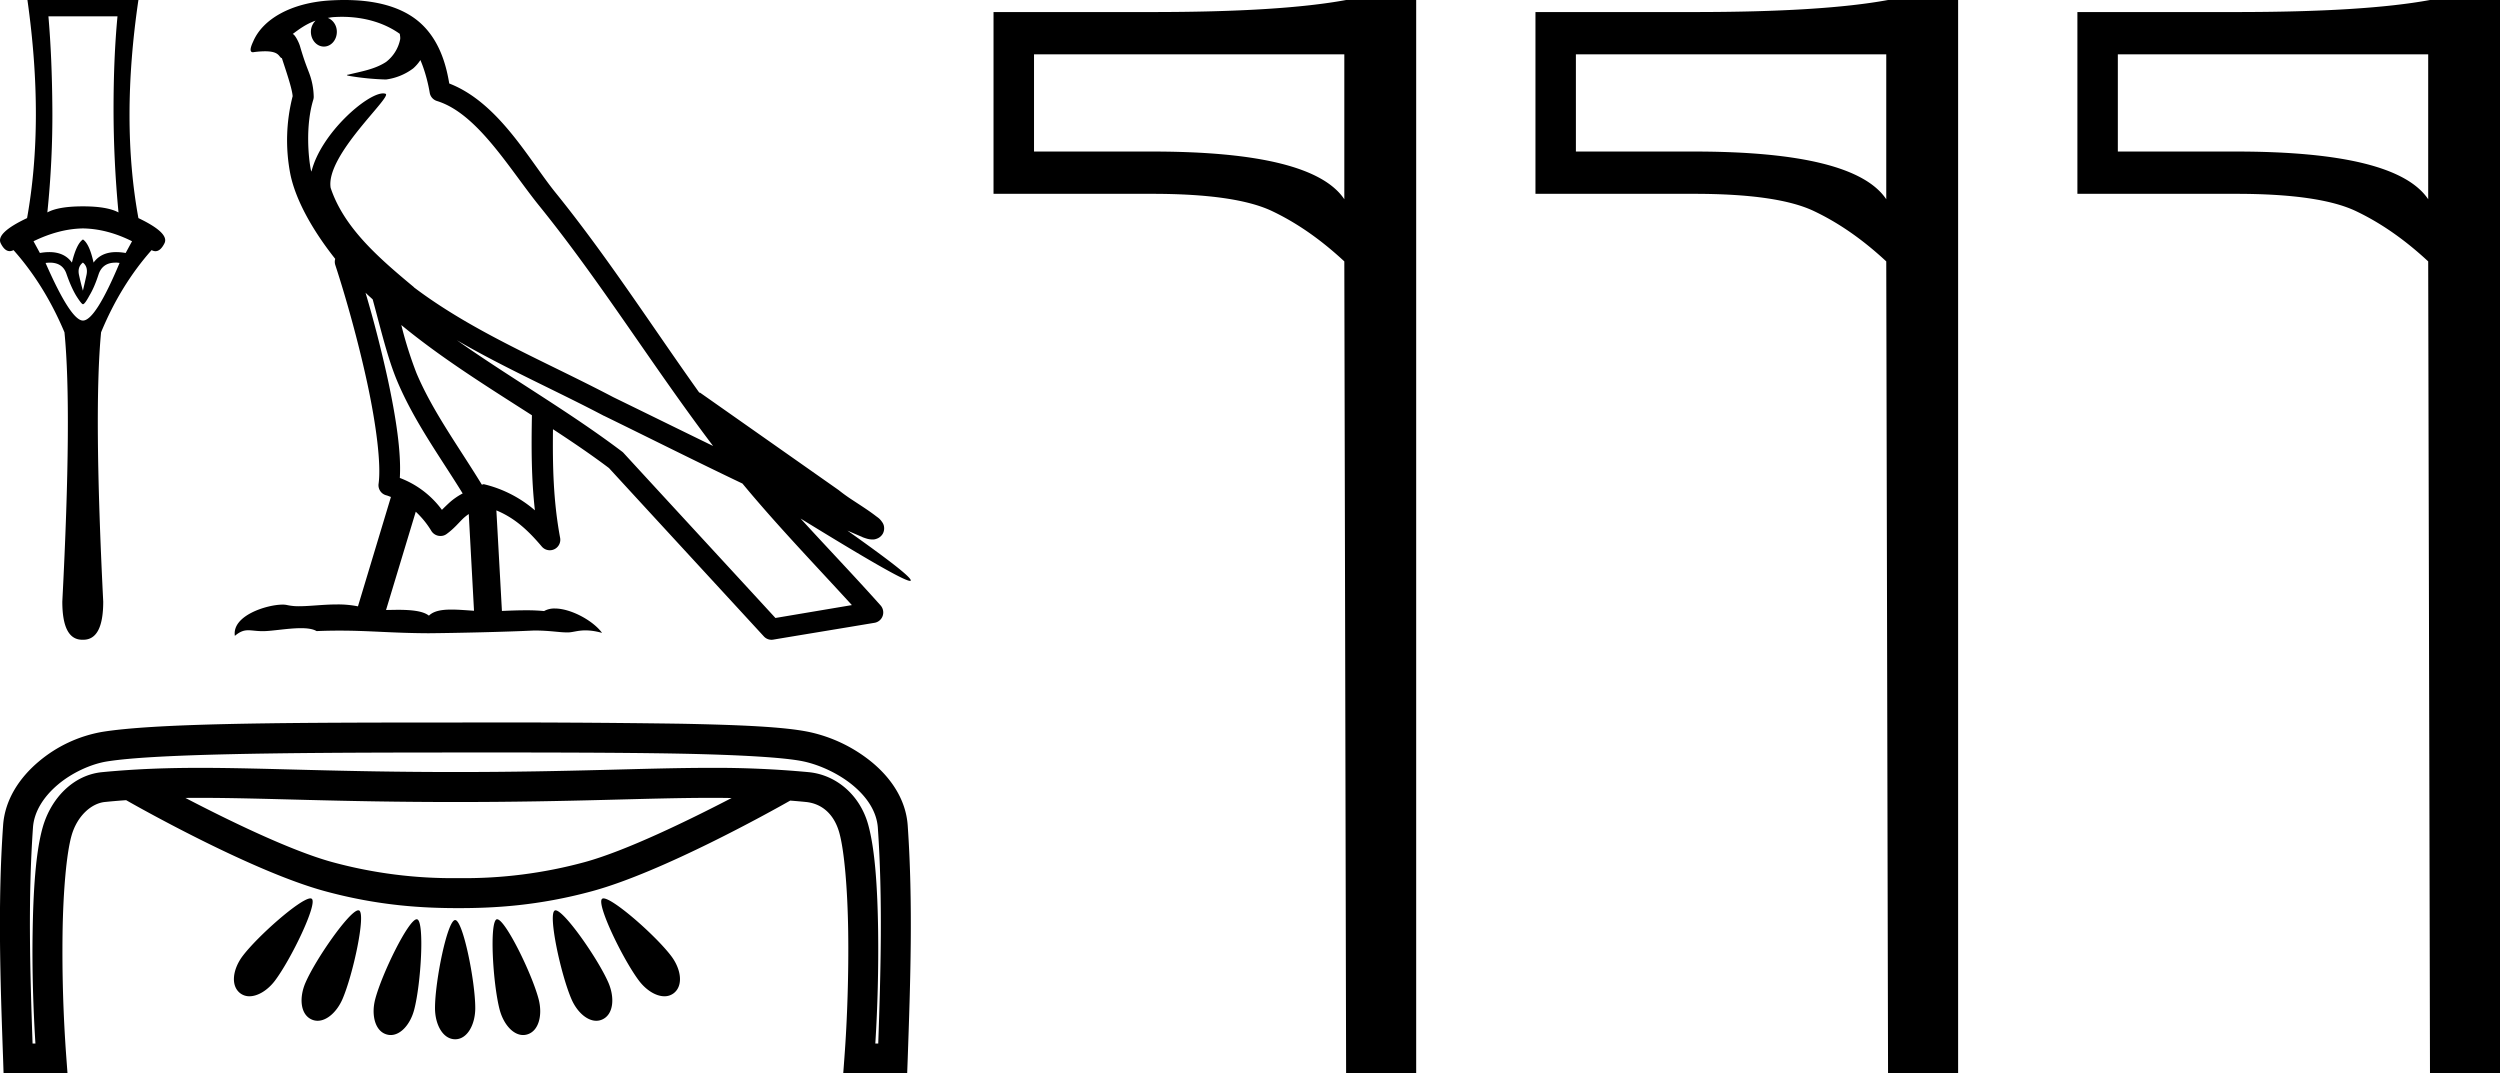 <svg xmlns="http://www.w3.org/2000/svg" width="41.919" height="18"><path d="M1.97.274q-.066.692-.066 1.552 0 .859.083 1.736-.19-.102-.596-.102-.412 0-.597.102.09-.877.084-1.736Q.872.966.812.274zM1.39 3.83q.406.006.824.215l-.107.197q-.085-.015-.158-.015-.254 0-.38.176-.07-.316-.178-.388-.108.072-.185.388-.125-.176-.38-.176-.073 0-.157.015l-.107-.197q.43-.209.829-.215zm0 .573q.09.071.06.209-.03.137-.06.262-.035-.125-.065-.262-.03-.138.066-.21zm.544 0q.034 0 .071.006-.405.966-.614.966-.203 0-.627-.966.039-.005.073-.005.218 0 .28.196.077.22.16.358.09.143.114.143.03 0 .107-.143.084-.138.155-.358.067-.196.281-.196zM.46 0Q.746 2.028.454 3.657q-.53.25-.441.424.065.13.15.13.03 0 .064-.017.52.585.854 1.378.13 1.307-.036 4.516 0 .639.334.639h.018q.334 0 .334-.639-.161-3.21-.036-4.516.328-.793.847-1.378.034.018.065.018.084 0 .15-.131.09-.173-.436-.424-.298-1.629 0-3.657zm5.27.282c.413 0 .743.12.974.286.003.032.011.064.005.095a.636.636 0 0 1-.236.376c-.188.123-.415.159-.63.212-.054.006-.011.018.019.023a4.397 4.397 0 0 0 .61.059.97.97 0 0 0 .456-.186.663.663 0 0 0 .121-.14c.088.206.136.425.156.546.01.066.057.12.12.14C8.004 1.9 8.54 2.83 9.041 3.45c1.03 1.273 1.907 2.697 2.916 4.028-.559-.272-1.115-.546-1.675-.819-1.144-.602-2.336-1.082-3.34-1.84l-.004-.006c-.578-.481-1.17-.989-1.394-1.664-.088-.548 1.047-1.536.92-1.577a.124.124 0 0 0-.04-.006c-.272 0-1.044.672-1.202 1.312l-.009-.026c-.043-.213-.092-.75.04-1.18a.173.173 0 0 0 .007-.062 1.173 1.173 0 0 0-.073-.377c-.038-.102-.083-.205-.156-.456C5.013.712 4.947.58 4.908.57c.11-.082.223-.167.384-.224a.259.259 0 0 0-.079.187c0 .137.098.248.218.248s.217-.11.217-.248c0-.11-.066-.2-.152-.233.031-.004.057-.01.092-.013.048-.003.095-.005.141-.005zm.399 4.626c.039.04.08.074.12.112.128.465.246.978.413 1.374.288.682.724 1.276 1.096 1.88a1.08 1.08 0 0 0-.229.16 4.07 4.07 0 0 0-.119.115 1.556 1.556 0 0 0-.706-.535c.026-.43-.065-1.02-.203-1.66a20.8 20.8 0 0 0-.372-1.446zm.6.542c.684.563 1.446 1.036 2.19 1.513-.01.543-.01 1.06.05 1.594a2.033 2.033 0 0 0-.856-.438c-.012 0-.022.007-.034.007-.387-.634-.824-1.227-1.095-1.868a6.633 6.633 0 0 1-.255-.808zm.242 3.13c.098.092.186.197.262.323a.179.179 0 0 0 .154.084c.035 0 .07-.01.1-.032.129-.093.207-.193.284-.266a.794.794 0 0 1 .089-.07l.088 1.622c-.127-.008-.259-.02-.38-.02-.157 0-.294.021-.376.102-.101-.08-.297-.098-.531-.098l-.188.003.498-1.647zm.69-2.875c.807.47 1.659.843 2.464 1.267l.004.001c.772.377 1.541.764 2.32 1.135.587.709 1.223 1.368 1.835 2.038l-1.282.216c-.847-.922-1.695-1.84-2.542-2.762a.172.172 0 0 0-.022-.022c-.894-.677-1.879-1.24-2.777-1.873zM5.769 0c-.08 0-.162.003-.245.008C4.878.05 4.408.321 4.248.69c-.025.055-.087.186-.005.186A1.401 1.401 0 0 1 4.446.86c.25 0 .227.103.281.116.054.169.172.505.18.637a2.973 2.973 0 0 0-.038 1.31c.09.436.376.944.752 1.418a.17.17 0 0 0 0 .099c.18.55.388 1.292.538 1.988.15.696.234 1.357.189 1.683a.175.175 0 0 0 .132.195c.026.007.05.018.075.027l-.553 1.834a1.697 1.697 0 0 0-.353-.032c-.227 0-.45.03-.634.03a.899.899 0 0 1-.203-.02.325.325 0 0 0-.074-.007c-.26 0-.851.182-.8.524.09-.076.154-.094.225-.094.065 0 .137.015.24.015h.017c.151-.002.415-.05.628-.05.107 0 .2.013.26.049.141-.006.268-.008.387-.008.506 0 .863.041 1.49.044.47-.004 1.31-.023 1.773-.046.268.001.415.032.549.032h.024c.08-.003.157-.034.286-.034.073 0 .163.01.278.042-.148-.204-.522-.409-.792-.409a.352.352 0 0 0-.18.043 3.028 3.028 0 0 0-.303-.013c-.13 0-.266.005-.404.011l-.093-1.686c.29.121.51.308.763.608a.176.176 0 0 0 .306-.147c-.115-.618-.127-1.202-.12-1.822.321.21.638.424.939.651.865.942 1.732 1.882 2.598 2.824a.173.173 0 0 0 .157.053c.565-.095 1.132-.187 1.697-.282a.175.175 0 0 0 .137-.115.178.178 0 0 0-.035-.177c-.442-.495-.899-.972-1.342-1.457.757.465 1.714 1.046 1.836 1.046.013 0 .017-.008.007-.024-.056-.097-.536-.45-1.057-.819.083.035.164.072.247.106l.01.006c.061.021.095.035.16.037a.17.17 0 0 0 .066-.01.189.189 0 0 0 .112-.09.19.19 0 0 0 .013-.142c-.01-.03-.023-.046-.032-.059-.036-.05-.061-.064-.097-.091a2.713 2.713 0 0 0-.122-.089c-.091-.063-.2-.133-.294-.195a2.975 2.975 0 0 1-.212-.154l-2.319-1.63c-.005-.004-.012-.001-.017-.004-.794-1.114-1.542-2.28-2.41-3.353C8.87 2.68 8.36 1.72 7.533 1.4c-.04-.236-.13-.671-.45-.982C6.814.155 6.42.033 5.98.006A3.414 3.414 0 0 0 5.769 0zM3.343 13.378h.002c1.086 0 2.319.07 4.294.07 1.978 0 3.208-.07 4.293-.07.113 0 .224.001.335.003-.719.373-1.771.886-2.465 1.075a7.662 7.662 0 0 1-2.114.268 7.663 7.663 0 0 1-2.114-.268c-.694-.189-1.748-.703-2.466-1.077l.235-.001zm1.861 1.686a.07.07 0 0 0-.003 0c-.172.01-.874.627-1.13.963-.165.217-.21.495-.046.625a.25.25 0 0 0 .158.053c.142 0 .305-.102.423-.256.272-.358.724-1.297.622-1.378a.037.037 0 0 0-.024-.007zm4.915 0h-.002a.035.035 0 0 0-.021.007c-.103.081.35 1.02.622 1.378.118.154.28.256.422.256a.25.25 0 0 0 .159-.053c.164-.13.119-.408-.047-.625-.257-.338-.968-.963-1.133-.963zm-4.111.2h-.004c-.148.014-.708.814-.881 1.212-.11.252-.088.533.102.618a.242.242 0 0 0 .1.022c.16 0 .325-.153.416-.36.18-.414.398-1.436.28-1.49a.03.03 0 0 0-.013-.002zm3.307 0h-.003a.028.028 0 0 0-.009.003c-.119.053.1 1.075.28 1.488.09.208.256.361.416.361a.242.242 0 0 0 .1-.022c.19-.085.211-.366.102-.618-.175-.401-.743-1.212-.886-1.212zm-2.328.15h-.002c-.138.01-.58.91-.693 1.338-.07.265-.005.54.195.594a.243.243 0 0 0 .064.009c.174 0 .332-.188.394-.425.115-.438.175-1.481.05-1.515a.03.03 0 0 0-.008-.001zm1.35 0H8.33c-.126.035-.067 1.078.048 1.516.063.237.22.425.394.425a.243.243 0 0 0 .064-.009c.2-.055.265-.329.195-.594-.113-.43-.56-1.338-.695-1.338zm-.707.013h-.001c-.13.015-.335 1.027-.335 1.476 0 .275.131.523.339.523.204 0 .336-.248.336-.523 0-.453-.207-1.476-.337-1.476H7.63zm-.217-2.81h.223c1.47 0 2.76.001 3.769.02 1.009.02 1.752.064 2.062.129.269.056.59.201.832.401s.4.443.42.708c.083 1.2.049 2.408.007 3.623h-.049a25.19 25.19 0 0 0 .047-1.888c-.01-.726-.052-1.374-.168-1.788-.14-.497-.54-.832-.999-.875a16.83 16.83 0 0 0-1.635-.072c-1.098 0-2.327.07-4.283.07-1.955 0-3.186-.07-4.287-.07-.554 0-1.074.018-1.638.072-.484.046-.86.437-.999.929-.116.412-.157 1.048-.168 1.761-.01.617.01 1.278.047 1.86H.546c-.042-1.214-.077-2.422.007-3.622.018-.265.178-.517.419-.72.241-.203.559-.345.82-.387.765-.123 2.81-.149 5.511-.15h.11zm-.088-.502h-.153c-2.633.001-4.589.017-5.459.157a2.25 2.25 0 0 0-1.064.498c-.315.265-.567.631-.597 1.07-.092 1.315-.046 2.62 0 3.918L.06 18h1.072l-.02-.27a24.19 24.19 0 0 1-.063-2.085c.01-.695.065-1.33.15-1.632.093-.33.332-.544.563-.566.119-.012.236-.022.353-.03.293.167 2.14 1.2 3.327 1.524.917.25 1.661.286 2.246.286s1.33-.036 2.247-.286c1.172-.32 2.986-1.33 3.315-1.517.086.007.172.014.26.023.255.024.47.187.562.512.085.3.14.95.15 1.659.01.708-.016 1.49-.063 2.112l-.02.27h1.072l.009-.242c.045-1.297.091-2.603 0-3.918-.031-.44-.286-.8-.601-1.06a2.484 2.484 0 0 0-1.05-.506c-.41-.086-1.138-.119-2.155-.139a213.56 213.56 0 0 0-3.778-.02h-.311zM22.541.911v2.43q-.536-.8-3.219-.8h-1.984V.911zm.03-.911q-1.093.202-3.249.202h-2.663V3.25h2.663q1.407 0 2.015.293.617.294 1.204.84L22.571 18h1.175V0zm9.057.911v2.43q-.537-.8-3.22-.8h-1.984V.911zm.03-.911q-1.093.202-3.25.202h-2.662V3.25h2.663q1.407 0 2.014.293.618.294 1.205.84L31.658 18h1.175V0zm9.057.911v2.43q-.537-.8-3.22-.8h-1.984V.911zm.03-.911q-1.093.202-3.25.202h-2.662V3.25h2.662q1.407 0 2.015.293.617.294 1.205.84L40.745 18h1.174V0z"/></svg>